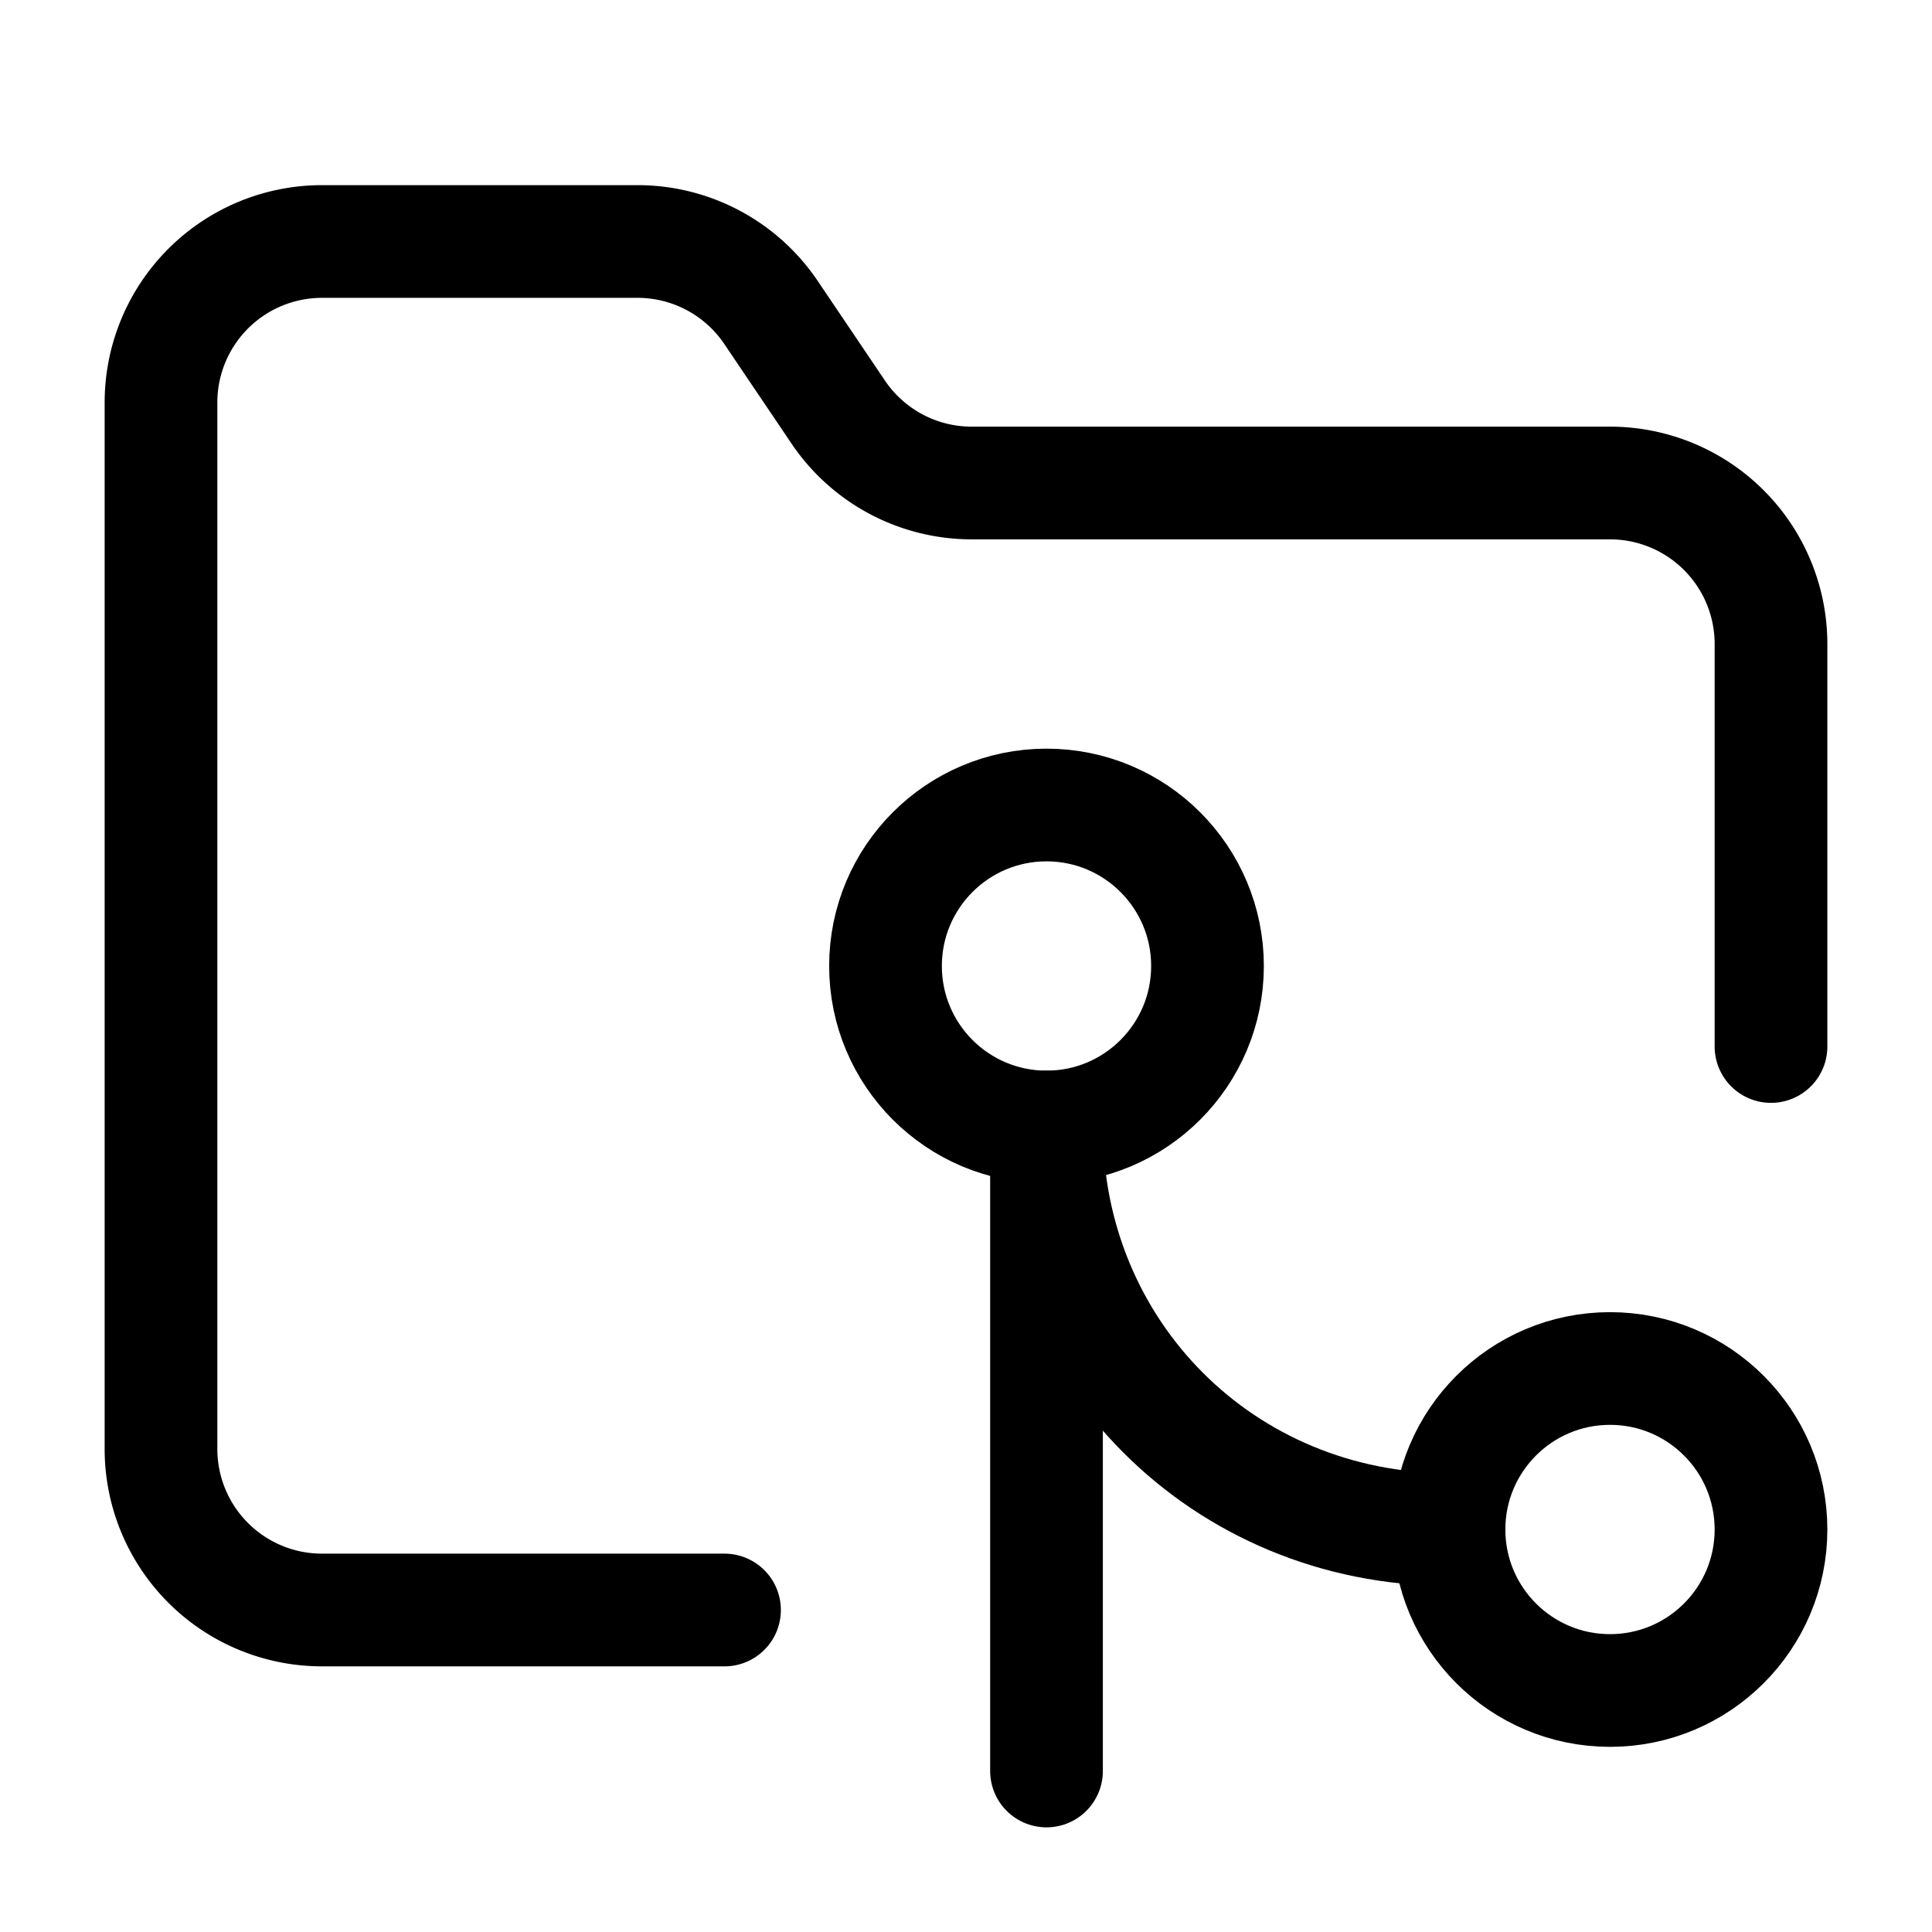 <svg
  xmlns="http://www.w3.org/2000/svg"
  width="24"
  height="24"
  viewBox="0 0 24 24"
  fill="none"
  stroke="currentColor"
  stroke-width="1.4"
  stroke-linecap="round"
  stroke-linejoin="round"
>
  <path d="M9 20H4a2 2 0 0 1-2-2V5a2 2 0 0 1 2-2h3.9a2 2 0 0 1 1.69.9l.81 1.2a2 2 0 0 0 1.67.9H20a2 2 0 0 1 2 2v5"  vector-effect="non-scaling-stroke"/>
  <circle cx="13" cy="12" r="2"  vector-effect="non-scaling-stroke"/>
  <path d="M18 19c-2.8 0-5-2.2-5-5v8"  vector-effect="non-scaling-stroke"/>
  <circle cx="20" cy="19" r="2"  vector-effect="non-scaling-stroke"/>
</svg>
